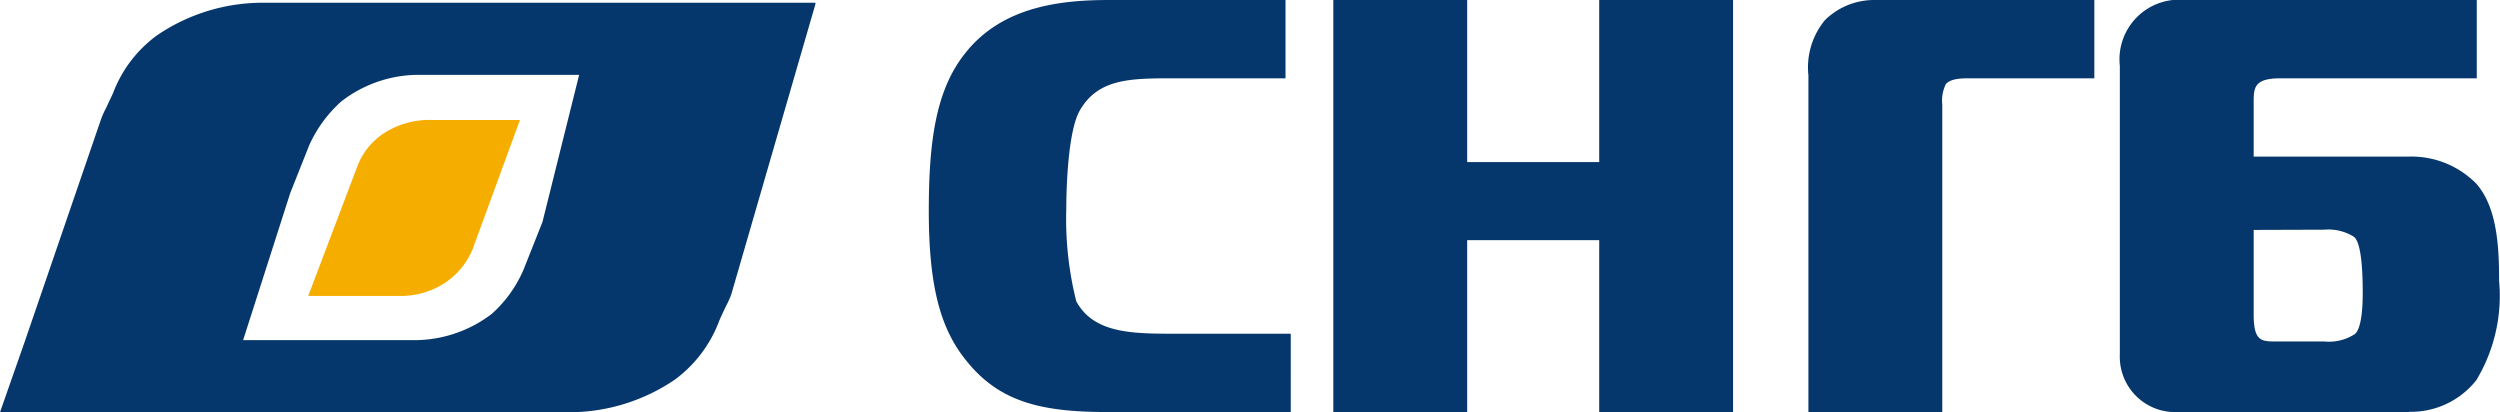 <svg xmlns="http://www.w3.org/2000/svg" viewBox="0 0 109.82 18.11"><defs><style>.cls-1{fill:#f5ad00;}.cls-2{fill:#05376c;}</style></defs><title>Ресурс 4</title><g id="Слой_2" data-name="Слой 2"><g id="Слой_1-2" data-name="Слой 1"><path class="cls-1" d="M13.54,13h4a3.55,3.55,0,0,0,2-.57,3.25,3.25,0,0,0,1.23-1.51l2.07-5.65H19a3.68,3.68,0,0,0-2,.5A3,3,0,0,0,15.7,7.3Z"/><path class="cls-2" d="M25.44,3.29H18.21A5.56,5.56,0,0,0,15,4.45a5.7,5.7,0,0,0-1.42,1.94l-.83,2.09-2.07,6.46h7.67a5.6,5.6,0,0,0,3.25-1.15A5.5,5.5,0,0,0,23,11.84l.83-2.09ZM25,18.11H0l1.11-3.17,3.3-9.62a3.55,3.55,0,0,1,.21-.5,2.72,2.72,0,0,0,.12-.25c.08-.17.16-.33.23-.49A5.58,5.58,0,0,1,6.9,1.55,8.25,8.25,0,0,1,11.52.12h24.3l0,.06h0L32.13,12.91a3.33,3.33,0,0,1-.21.48l-.13.27c-.07.16-.15.31-.21.47a5.66,5.66,0,0,1-1.94,2.55A8.27,8.27,0,0,1,25,18.11Z"/><path class="cls-2" d="M48.68,18.1c-2.83,0-4.73-.39-6.21-2.23-1.1-1.34-1.67-3.13-1.67-6.59,0-3,.29-5.3,1.59-6.93C44.05.23,46.71,0,48.76,0h7.71V3.44H51.6c-1.93,0-3.36,0-4.17,1.42-.52.91-.59,3.44-.59,4.32a14.79,14.79,0,0,0,.44,4.06c.78,1.42,2.47,1.42,4.42,1.42h5V18.1Z"/><polygon class="cls-2" points="70.25 0 70.25 7.12 64.45 7.12 64.45 0 58.57 0 58.57 18.1 64.45 18.1 64.45 10.55 70.25 10.55 70.25 18.1 76.13 18.1 76.13 0 70.25 0"/><path class="cls-2" d="M79.44,18.1V3.31A3.26,3.26,0,0,1,80.17.88,3.08,3.08,0,0,1,82.33,0H92V3.44H86.55c-.37,0-.84,0-1.07.25a1.65,1.65,0,0,0-.16.91V18.1Z"/><path class="cls-2" d="M99,10.1v3.72C99,15,99.34,15,100,15h2.1a2.08,2.08,0,0,0,1.35-.33c.16-.14.34-.57.34-1.82,0-1.79-.21-2.32-.39-2.45a2.1,2.1,0,0,0-1.3-.31Zm6.83,8H95.67a2.43,2.43,0,0,1-2.55-2.53V2.89A2.62,2.62,0,0,1,96,0h12.8V3.44h-8.63C99,3.44,99,3.87,99,4.52V6.88h6.78a4,4,0,0,1,3,1.19c.93,1.06,1,2.83,1,4.26a7.18,7.18,0,0,1-1,4.37A3.66,3.66,0,0,1,105.83,18.09Z"/></g></g></svg>
